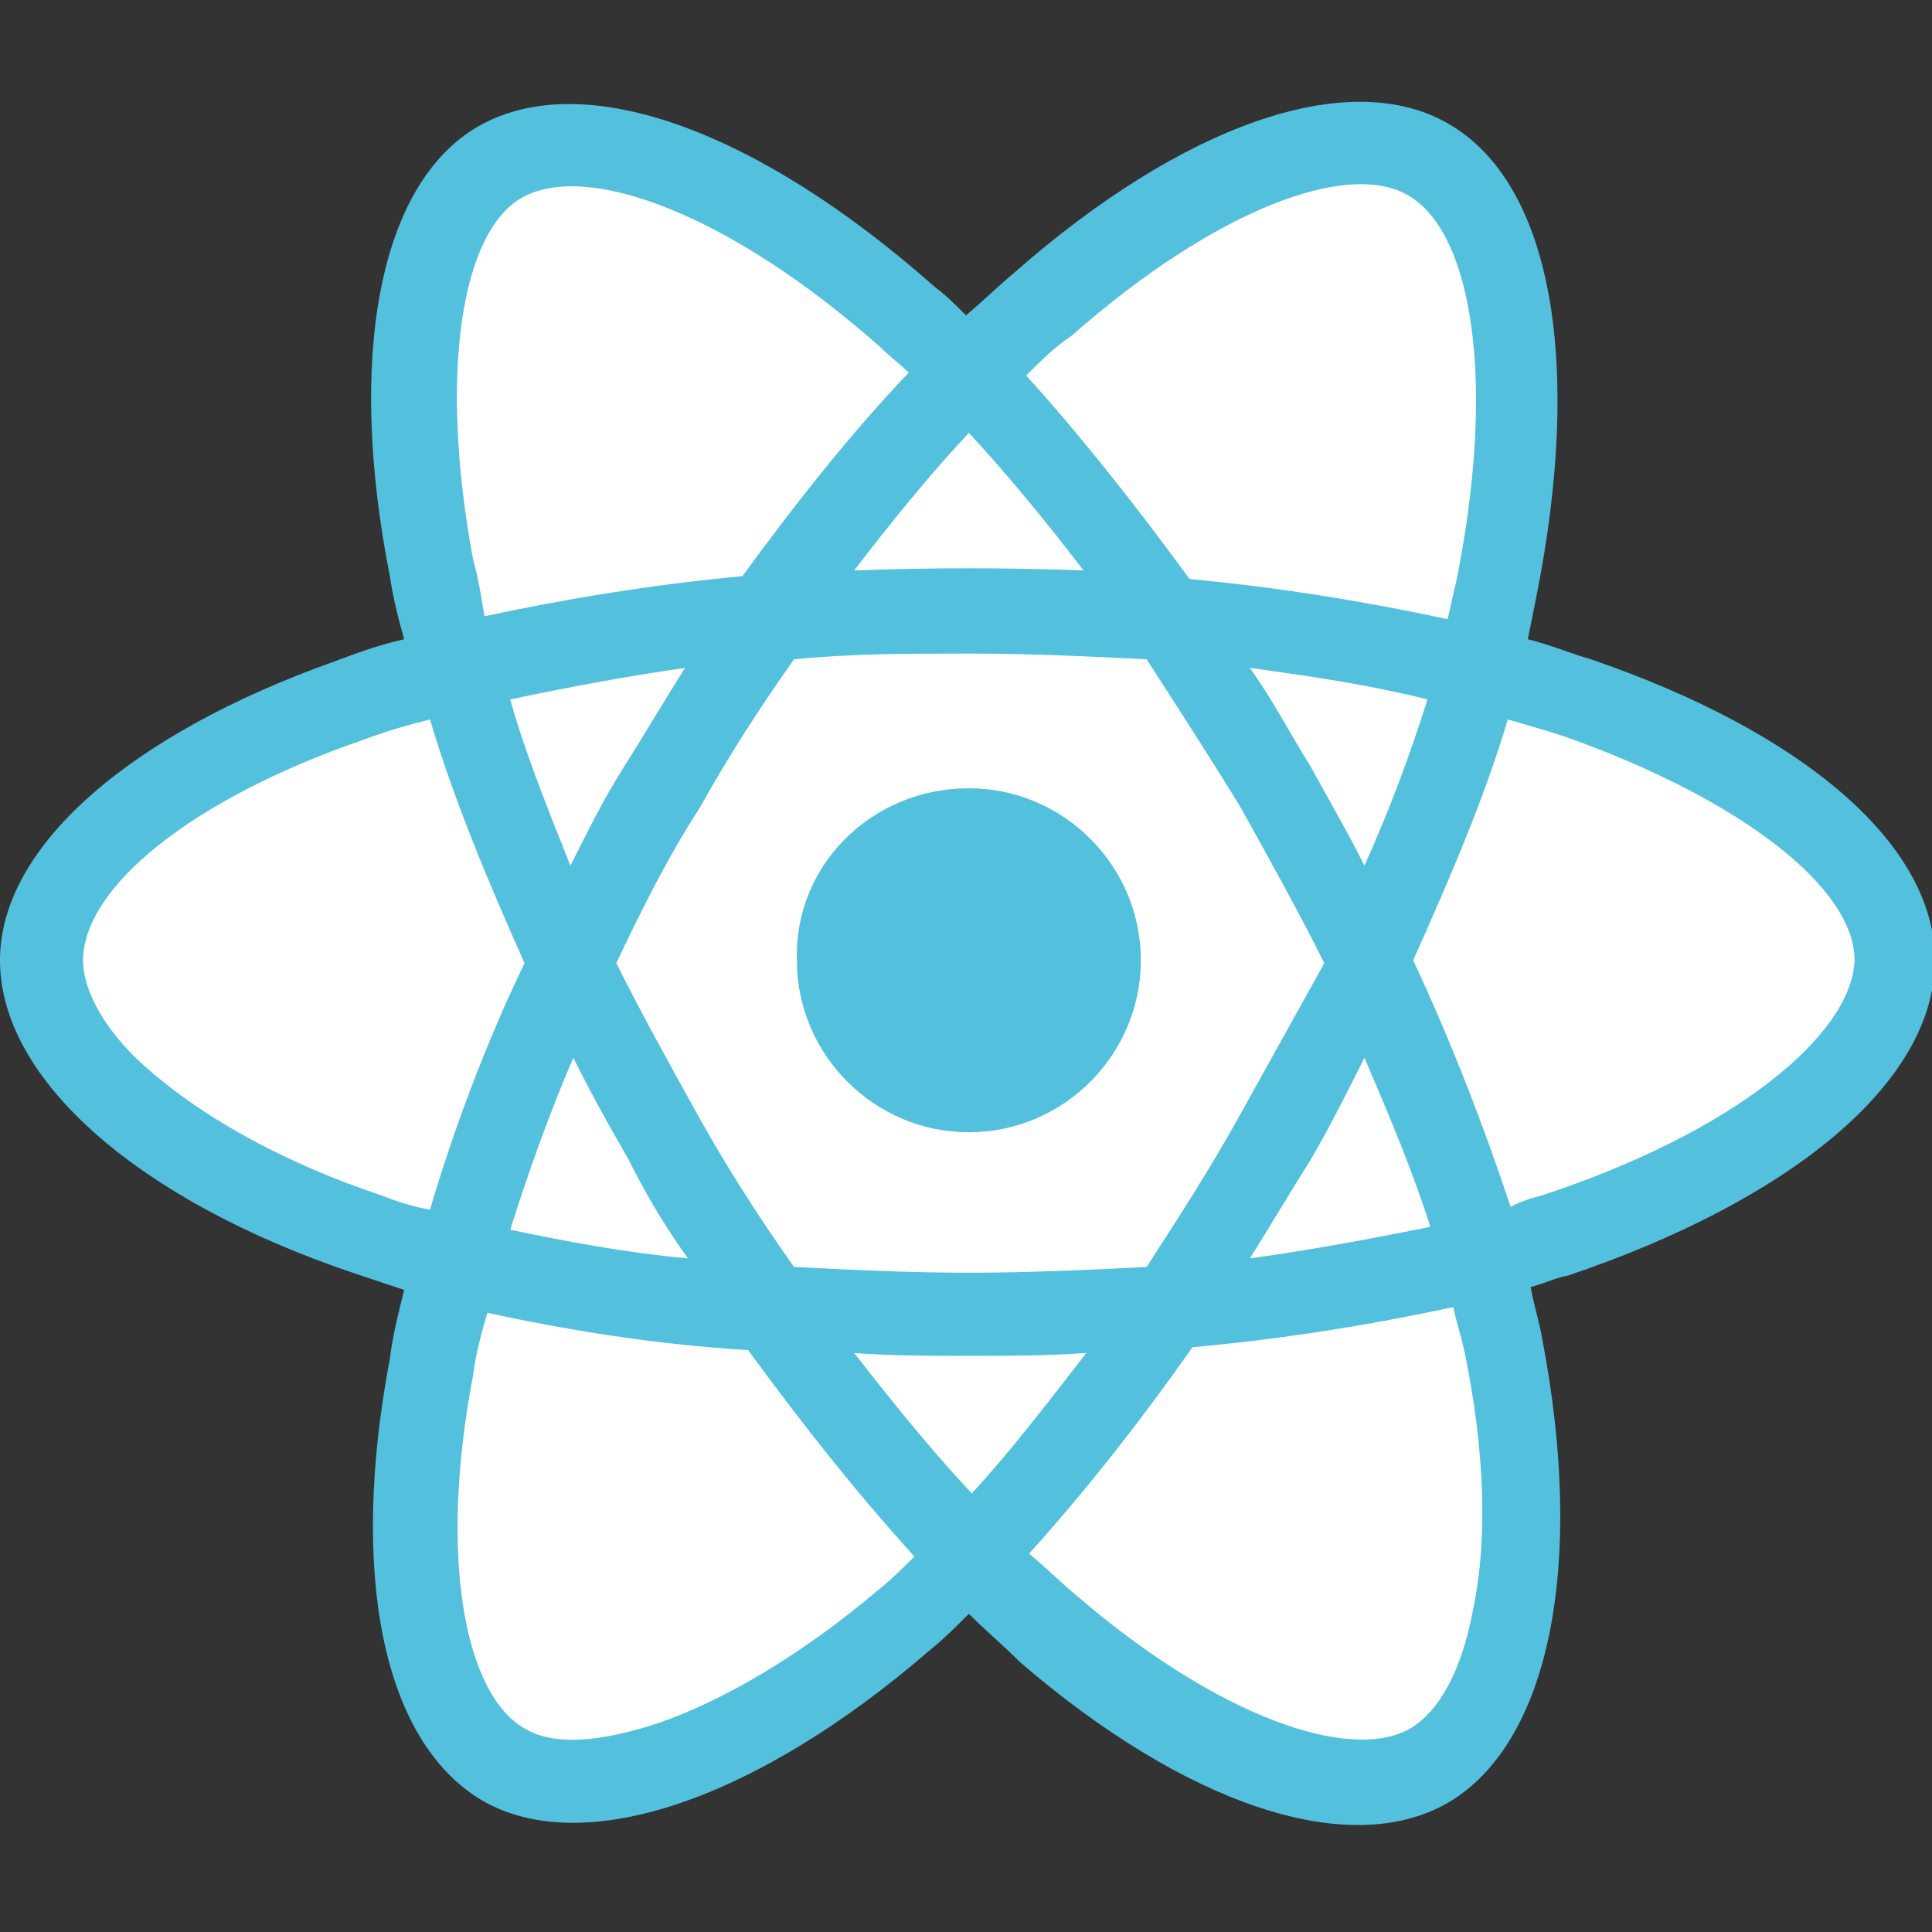 <?xml version="1.0" encoding="utf-8"?>
<!-- Generator: Adobe Illustrator 25.2.3, SVG Export Plug-In . SVG Version: 6.00 Build 0)  -->
<svg version="1.1" id="Capa_1" xmlns="http://www.w3.org/2000/svg" xmlns:xlink="http://www.w3.org/1999/xlink" x="0px" y="0px"
	 viewBox="0 0 67.4 67.4" style="enable-background:new 0 0 67.4 67.4;" xml:space="preserve">
<rect x="0" y="0" width="67.4" height="67.4" fill="#333333" stroke="none"/>
<style type="text/css">
	.st0{fill:#53C1DE;}
	.st1{fill:#FFFFFF;}
</style>
<g id="git" transform="translate(-2.555 -2.558)">
</g>
<path class="st0" d="M55.5,23c-0.7-0.2-1.4-0.5-2.2-0.7c0.1-0.5,0.2-1,0.3-1.5c1.6-8,0.6-14.4-3.1-16.5c-3.5-2-9.3,0.1-15.1,5.2
	c-0.6,0.5-1.1,1-1.7,1.5c-0.4-0.4-0.7-0.7-1.1-1c-6.1-5.4-12.2-7.7-15.9-5.6c-3.5,2-4.6,8.1-3.1,15.7c0.1,0.7,0.3,1.5,0.5,2.2
	c-0.9,0.2-1.7,0.5-2.5,0.8C4.6,25.6,0,29.5,0,33.5c0,4.2,4.9,8.4,12.3,10.9c0.6,0.2,1.2,0.4,1.8,0.6c-0.2,0.8-0.4,1.6-0.5,2.4
	c-1.4,7.4-0.3,13.3,3.2,15.4c3.6,2.1,9.7-0.1,15.6-5.2c0.5-0.4,0.9-0.8,1.4-1.3c0.6,0.6,1.2,1.1,1.8,1.7c5.7,4.9,11.4,6.9,14.9,4.9
	c3.6-2.1,4.8-8.4,3.3-16.2c-0.1-0.6-0.3-1.2-0.4-1.8c0.4-0.1,0.8-0.3,1.3-0.4c7.7-2.6,12.8-6.7,12.8-11C67.5,29.4,62.8,25.5,55.5,23
	L55.5,23z"/>
<path class="st1" d="M53.8,41.7c-0.4,0.1-0.7,0.2-1.1,0.4c-0.9-2.7-2-5.6-3.4-8.6c1.3-2.9,2.5-5.7,3.3-8.4c0.7,0.2,1.4,0.4,2,0.6
	c6.2,2.2,10.1,5.3,10.1,7.8C64.6,36.1,60.5,39.5,53.8,41.7L53.8,41.7z M51.1,47.2c0.7,3.4,0.8,6.5,0.3,8.9c-0.4,2.2-1.2,3.6-2.2,4.2
	c-2.1,1.2-6.7-0.4-11.6-4.6c-0.6-0.5-1.1-1-1.7-1.5c1.9-2.1,3.8-4.5,5.7-7.2c3.3-0.3,6.3-0.8,9.1-1.4C50.8,46.1,51,46.7,51.1,47.2
	L51.1,47.2z M23,60.1c-2.1,0.7-3.7,0.8-4.7,0.2c-2.1-1.2-3-6-1.8-12.3c0.1-0.8,0.3-1.5,0.5-2.2c2.8,0.6,5.8,1.1,9.1,1.3
	c1.9,2.6,3.8,5,5.8,7.2c-0.4,0.4-0.8,0.8-1.3,1.2C28,57.7,25.3,59.3,23,60.1L23,60.1z M13.3,41.7c-3.3-1.1-6-2.6-7.9-4.2
	c-1.7-1.4-2.5-2.9-2.5-4c0-2.5,3.7-5.6,9.8-7.7c0.8-0.3,1.5-0.5,2.3-0.7c0.8,2.7,2,5.6,3.3,8.5c-1.4,2.9-2.5,5.9-3.3,8.6
	C14.4,42.1,13.8,41.9,13.3,41.7z M16.5,19.5C15.3,13,16.1,8.1,18.2,6.9c2.3-1.3,7.3,0.6,12.5,5.2c0.3,0.3,0.7,0.6,1,0.9
	c-2,2.1-3.9,4.5-5.8,7.1c-3.2,0.3-6.2,0.8-9,1.4C16.8,20.9,16.7,20.2,16.5,19.5L16.5,19.5z M45.7,26.7c-0.7-1.1-1.3-2.3-2.1-3.4
	c2.2,0.3,4.2,0.6,6.2,1.1c-0.6,1.9-1.3,3.8-2.2,5.8C47,29,46.3,27.8,45.7,26.7L45.7,26.7z M33.8,15.1c1.3,1.4,2.7,3.1,4,4.8
	c-2.7-0.1-5.3-0.1-8,0C31.1,18.2,32.4,16.6,33.8,15.1L33.8,15.1z M21.8,26.7c-0.7,1.1-1.3,2.3-1.9,3.5c-0.8-2-1.6-4-2.1-5.8
	c1.9-0.4,4-0.8,6.1-1.1C23.2,24.4,22.5,25.6,21.8,26.7z M24,43.9c-2.2-0.2-4.3-0.6-6.2-1c0.6-1.9,1.3-3.9,2.2-6
	c0.6,1.2,1.2,2.3,1.9,3.5C22.5,41.6,23.2,42.8,24,43.9z M33.9,52.1c-1.4-1.5-2.7-3.1-4.1-4.9c1.3,0.1,2.6,0.1,4,0.1
	c1.4,0,2.7,0,4.1-0.1C36.5,49,35.2,50.7,33.9,52.1z M47.6,36.9c0.9,2.1,1.7,4,2.3,5.9c-2,0.4-4.1,0.8-6.3,1.1
	c0.7-1.1,1.4-2.3,2.1-3.4C46.4,39.3,47,38.1,47.6,36.9L47.6,36.9z M43.2,39c-1,1.8-2.1,3.5-3.2,5.2c-2,0.1-4.1,0.2-6.2,0.2
	c-2.1,0-4.1-0.1-6.1-0.2c-1.2-1.7-2.3-3.4-3.3-5.2c-1-1.8-2-3.6-2.9-5.4c0.9-1.9,1.8-3.7,2.9-5.4v0c1-1.8,2.1-3.5,3.3-5.2
	c2-0.2,4.1-0.2,6.1-0.2c2.1,0,4.2,0.1,6.2,0.2c1.1,1.7,2.2,3.4,3.3,5.2c1,1.8,2,3.6,2.9,5.4C45.2,35.4,44.2,37.2,43.2,39L43.2,39z
	 M49.1,6.8c2.3,1.3,3.1,6.6,1.7,13.5c-0.1,0.4-0.2,0.9-0.3,1.3c-2.8-0.6-5.8-1.1-9-1.4c-1.9-2.6-3.8-5-5.7-7.1c0.5-0.5,1-1,1.6-1.4
	C42.4,7.3,47,5.6,49.1,6.8L49.1,6.8z"/>
<path class="st0" d="M33.8,27.5c3.3,0,6,2.7,6,6c0,3.3-2.7,6-6,6c-3.3,0-6-2.7-6-6C27.7,30.2,30.4,27.5,33.8,27.5"/>
</svg>
